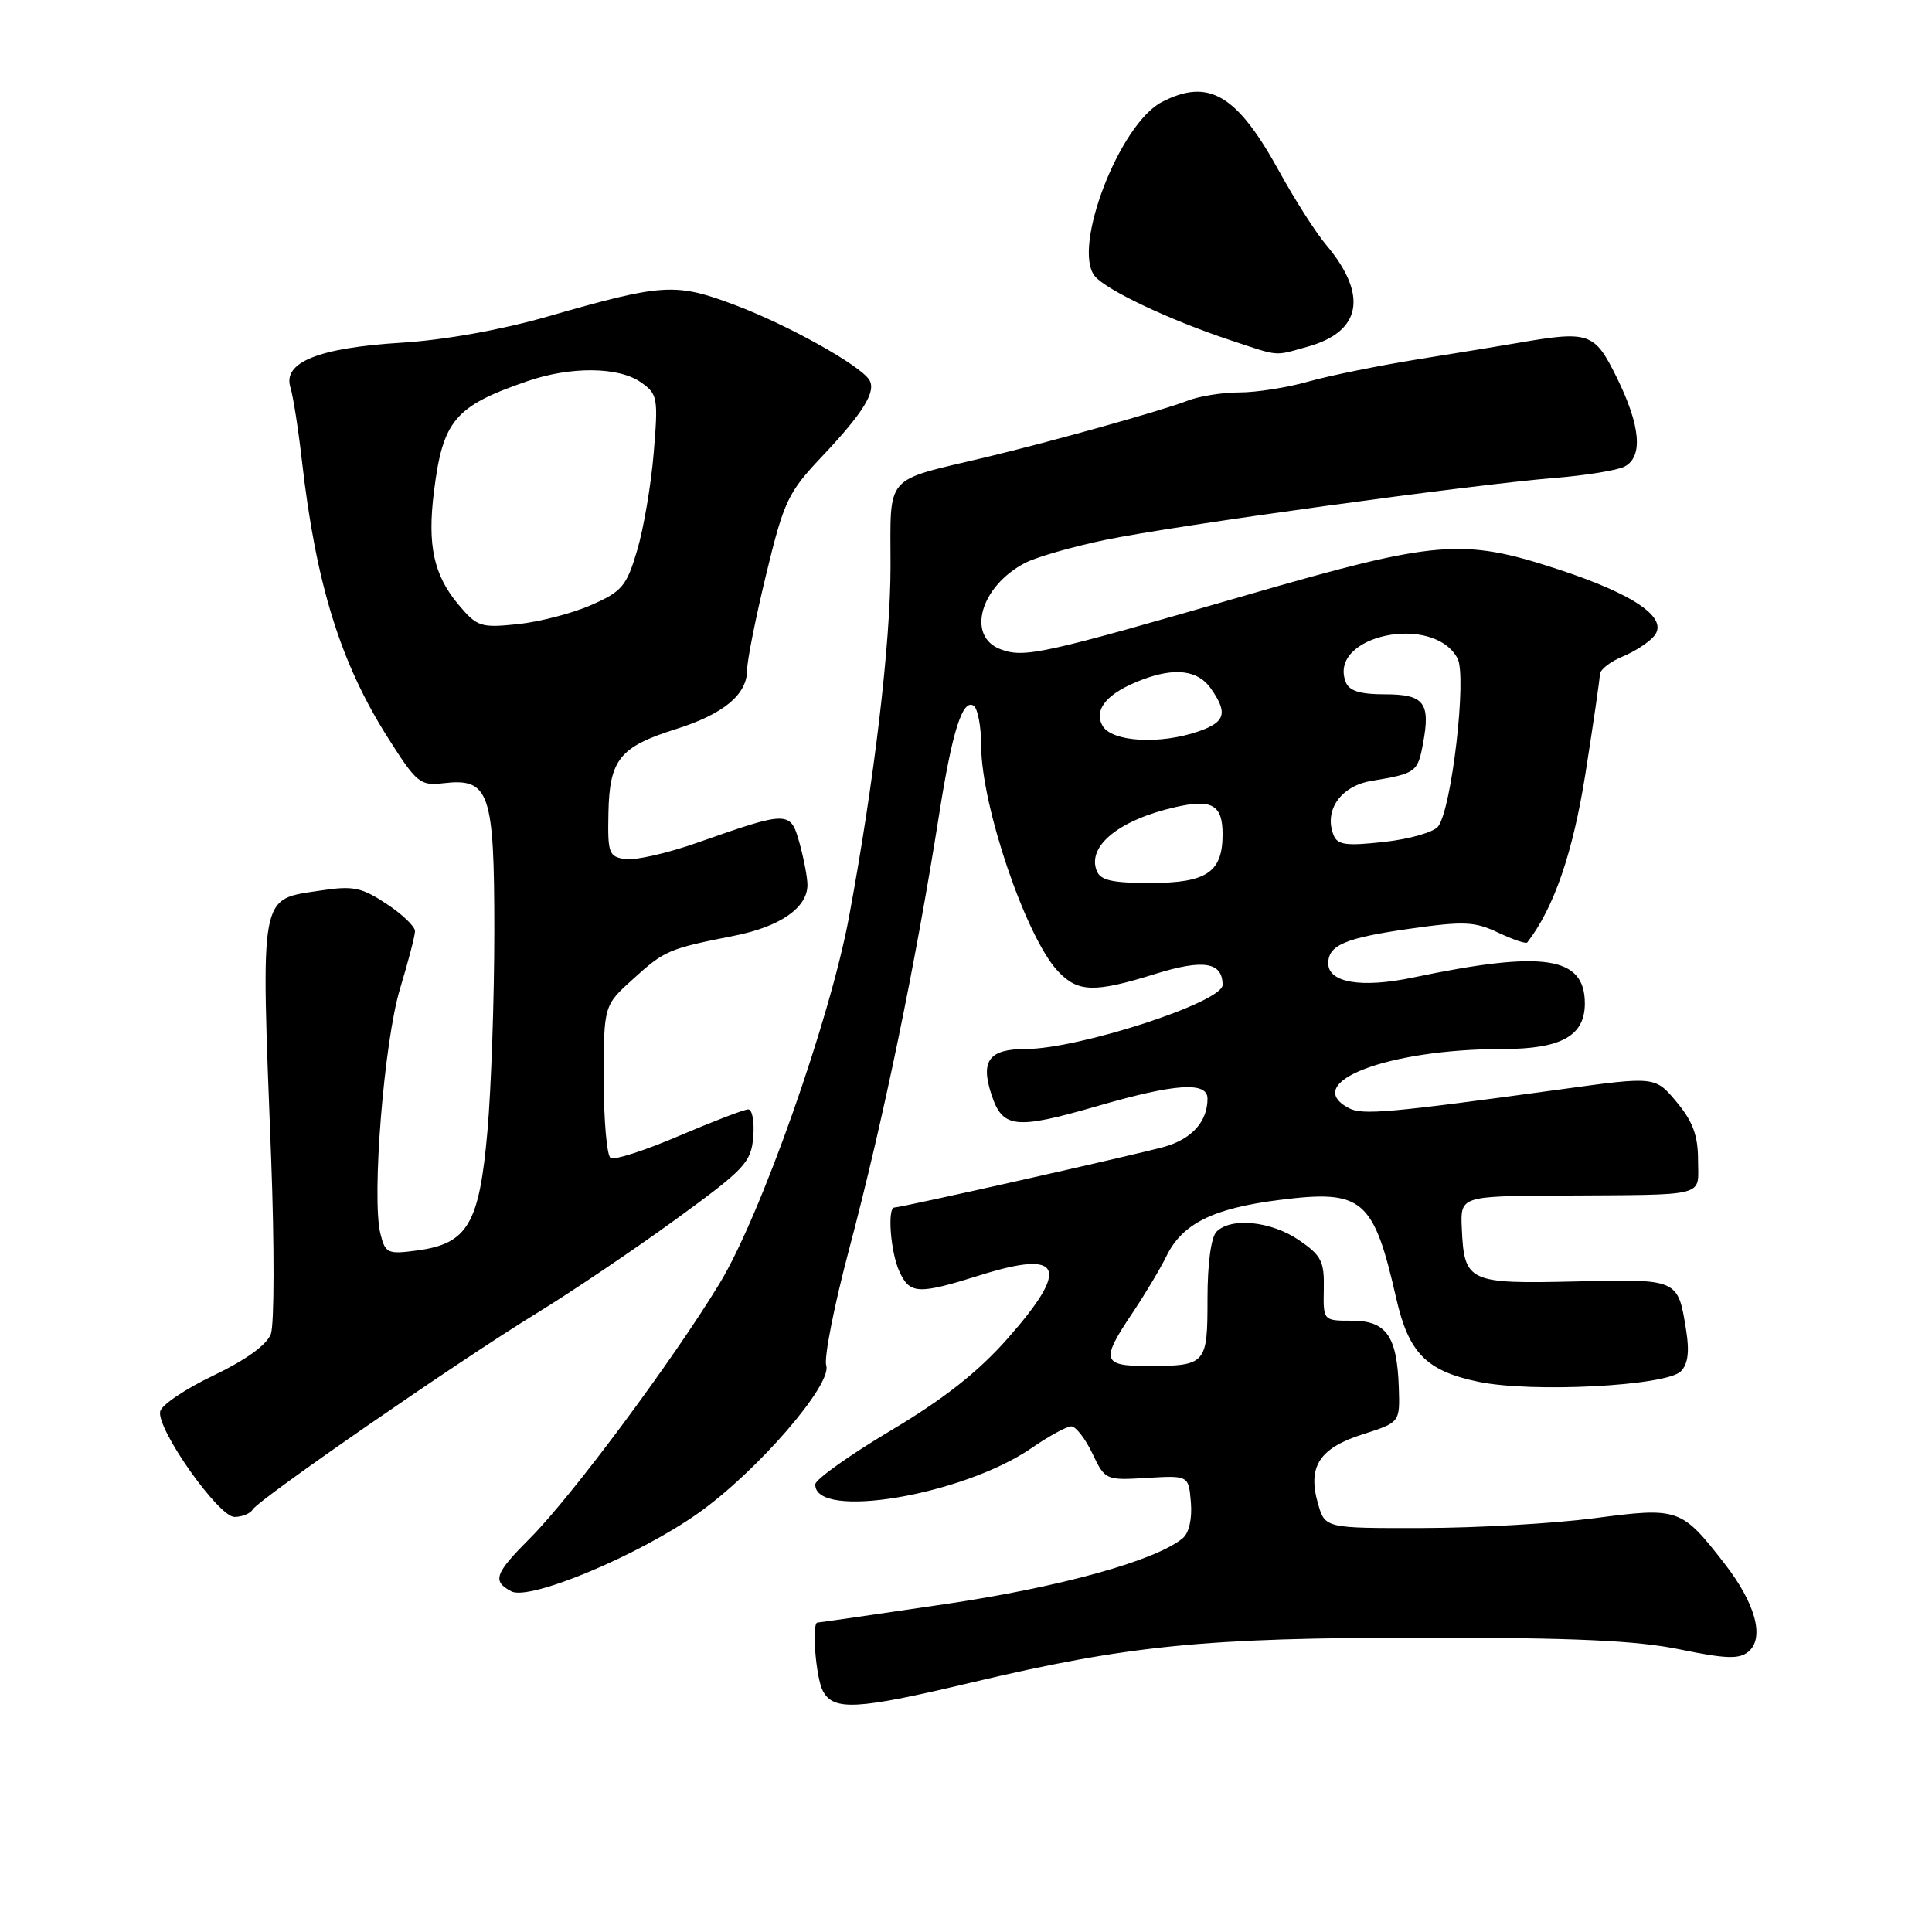 <?xml version="1.0" encoding="UTF-8" standalone="no"?>
<!DOCTYPE svg PUBLIC "-//W3C//DTD SVG 1.1//EN" "http://www.w3.org/Graphics/SVG/1.1/DTD/svg11.dtd" >
<svg xmlns="http://www.w3.org/2000/svg" xmlns:xlink="http://www.w3.org/1999/xlink" version="1.1" viewBox="0 0 256 256">
 <g >
 <path fill="currentColor"
d=" M 128.61 222.97 C 149.55 218.00 159.61 217.00 188.72 217.00 C 208.69 217.00 216.91 217.38 222.62 218.56 C 228.68 219.81 230.45 219.87 231.67 218.86 C 233.86 217.04 232.62 212.46 228.50 207.17 C 222.78 199.82 222.44 199.70 211.25 201.17 C 205.89 201.87 195.67 202.46 188.54 202.47 C 175.58 202.50 175.58 202.50 174.64 199.24 C 173.23 194.34 174.82 191.88 180.58 190.05 C 185.50 188.48 185.50 188.48 185.35 183.86 C 185.12 177.03 183.70 175.00 179.13 175.00 C 175.33 175.00 175.33 175.00 175.41 170.81 C 175.49 167.13 175.09 166.35 172.10 164.31 C 168.43 161.81 163.13 161.27 161.20 163.20 C 160.47 163.93 160.00 167.44 160.00 172.09 C 160.00 180.83 159.85 181.00 151.92 181.00 C 146.06 181.00 145.85 180.22 150.04 174.00 C 151.70 171.53 153.73 168.13 154.55 166.46 C 156.65 162.14 160.72 160.11 169.52 159.00 C 180.56 157.60 181.99 158.80 185.00 172.00 C 186.65 179.27 188.98 181.65 195.88 183.09 C 202.97 184.57 220.78 183.65 222.72 181.71 C 223.66 180.77 223.88 179.11 223.43 176.31 C 222.33 169.42 222.44 169.47 208.69 169.80 C 194.59 170.13 194.02 169.87 193.70 162.83 C 193.50 158.50 193.50 158.50 206.50 158.42 C 226.62 158.29 225.00 158.70 225.00 153.71 C 225.00 150.47 224.31 148.60 222.16 146.02 C 219.32 142.62 219.32 142.62 206.91 144.33 C 184.09 147.46 180.54 147.78 178.75 146.84 C 172.28 143.46 183.85 139.00 199.11 139.00 C 206.86 139.00 210.00 137.26 210.00 132.97 C 210.00 126.71 204.57 125.89 187.16 129.54 C 180.40 130.95 176.00 130.21 176.00 127.65 C 176.00 125.24 178.23 124.29 186.74 123.07 C 193.98 122.04 195.40 122.10 198.52 123.58 C 200.47 124.50 202.20 125.09 202.37 124.88 C 205.90 120.32 208.41 113.04 210.08 102.50 C 211.12 95.90 211.98 89.99 211.99 89.37 C 211.99 88.75 213.34 87.69 214.97 87.01 C 216.60 86.34 218.50 85.11 219.18 84.28 C 221.15 81.90 216.63 78.77 206.38 75.41 C 193.80 71.29 190.34 71.57 165.23 78.84 C 138.06 86.71 135.72 87.22 132.55 86.02 C 128.01 84.29 129.93 77.64 135.85 74.58 C 137.35 73.80 142.16 72.43 146.54 71.52 C 155.69 69.63 194.88 64.23 206.00 63.33 C 210.12 63.00 214.29 62.32 215.25 61.83 C 217.75 60.55 217.39 56.42 214.22 50.00 C 211.26 44.02 210.62 43.80 201.00 45.46 C 199.07 45.80 193.22 46.75 188.00 47.59 C 182.78 48.43 176.21 49.76 173.41 50.55 C 170.61 51.35 166.48 52.00 164.23 52.00 C 161.97 52.00 158.86 52.50 157.32 53.11 C 154.05 54.39 139.20 58.55 130.50 60.62 C 117.02 63.83 118.00 62.71 118.00 75.02 C 118.00 85.27 115.85 103.47 112.50 121.50 C 109.98 135.09 100.79 161.11 95.35 170.06 C 89.11 180.33 75.75 198.28 70.27 203.78 C 65.54 208.52 65.19 209.50 67.75 210.86 C 70.17 212.15 84.68 206.07 92.56 200.47 C 100.33 194.96 110.28 183.47 109.48 180.94 C 109.16 179.94 110.53 172.98 112.53 165.47 C 117.00 148.62 121.30 127.84 124.45 107.86 C 126.17 96.93 127.54 92.60 129.00 93.50 C 129.55 93.84 130.01 96.23 130.01 98.81 C 130.03 106.80 135.95 124.18 140.17 128.68 C 142.83 131.51 144.99 131.57 153.11 129.04 C 159.48 127.06 162.00 127.48 162.00 130.51 C 162.00 132.80 142.93 139.00 135.89 139.00 C 131.07 139.00 129.90 140.54 131.36 145.00 C 132.84 149.53 134.51 149.71 145.44 146.55 C 155.70 143.57 160.00 143.28 160.00 145.57 C 160.00 148.63 157.91 150.94 154.23 151.97 C 150.35 153.04 119.43 160.00 118.52 160.00 C 117.55 160.00 118.00 165.90 119.16 168.45 C 120.56 171.51 121.62 171.56 129.94 168.95 C 140.81 165.55 141.82 167.96 133.48 177.40 C 129.57 181.82 125.05 185.38 118.01 189.57 C 112.54 192.83 108.05 196.03 108.03 196.68 C 107.90 201.45 127.56 198.15 136.68 191.88 C 138.98 190.29 141.35 189.00 141.95 189.00 C 142.54 189.00 143.80 190.61 144.74 192.58 C 146.43 196.12 146.50 196.16 151.97 195.83 C 157.50 195.50 157.50 195.50 157.80 199.09 C 157.98 201.24 157.55 203.13 156.72 203.82 C 153.12 206.80 140.48 210.31 125.11 212.57 C 116.05 213.91 108.50 215.00 108.32 215.00 C 107.53 215.00 108.10 222.33 109.04 224.07 C 110.46 226.72 113.56 226.55 128.61 222.97 Z  M 33.49 200.01 C 34.35 198.62 60.85 180.30 71.00 174.08 C 75.67 171.22 84.00 165.60 89.50 161.60 C 98.71 154.90 99.52 154.04 99.81 150.66 C 99.98 148.65 99.68 147.00 99.15 147.00 C 98.61 147.00 94.50 148.58 90.00 150.50 C 85.50 152.43 81.41 153.75 80.91 153.44 C 80.41 153.13 80.00 148.46 80.00 143.06 C 80.00 133.23 80.00 133.23 83.89 129.72 C 88.09 125.92 88.57 125.72 97.34 123.98 C 103.40 122.78 107.00 120.26 106.99 117.25 C 106.99 116.29 106.52 113.81 105.95 111.74 C 104.74 107.40 104.52 107.40 92.38 111.67 C 88.46 113.05 84.19 114.02 82.88 113.84 C 80.67 113.52 80.51 113.09 80.62 107.73 C 80.76 100.63 82.11 98.96 89.56 96.61 C 95.90 94.61 99.00 92.03 99.00 88.75 C 99.00 87.51 100.14 81.80 101.53 76.07 C 103.87 66.41 104.42 65.25 108.87 60.54 C 114.39 54.71 116.15 51.85 115.18 50.33 C 113.93 48.37 104.42 43.07 97.42 40.43 C 89.47 37.44 87.91 37.54 72.50 41.96 C 66.41 43.71 58.87 45.06 53.22 45.41 C 42.20 46.09 37.45 48.00 38.48 51.33 C 38.85 52.52 39.53 56.88 40.00 61.00 C 41.86 77.38 45.12 87.89 51.45 97.83 C 55.22 103.77 55.68 104.14 58.76 103.78 C 64.86 103.07 65.50 104.93 65.50 123.35 C 65.50 132.23 65.09 144.17 64.59 149.88 C 63.51 162.18 61.98 164.79 55.30 165.69 C 51.36 166.22 51.06 166.08 50.41 163.49 C 49.22 158.77 50.89 137.97 53.01 131.00 C 54.09 127.42 54.99 124.00 54.99 123.38 C 55.00 122.77 53.30 121.14 51.21 119.76 C 47.91 117.58 46.79 117.35 42.55 117.99 C 34.28 119.25 34.56 117.78 35.93 153.50 C 36.37 165.05 36.35 175.52 35.89 176.77 C 35.34 178.21 32.59 180.20 28.27 182.27 C 24.55 184.04 21.37 186.19 21.22 187.04 C 20.78 189.41 28.97 201.00 31.07 201.00 C 32.07 201.00 33.16 200.56 33.49 200.01 Z  M 173.26 45.94 C 180.42 43.96 181.30 39.08 175.71 32.43 C 174.34 30.81 171.56 26.45 169.52 22.74 C 163.90 12.51 160.17 10.31 153.95 13.52 C 148.33 16.43 142.00 32.89 145.08 36.60 C 146.62 38.46 155.02 42.42 163.00 45.07 C 169.68 47.28 168.73 47.20 173.26 45.94 Z  M 145.31 115.36 C 144.04 112.07 148.35 108.61 155.82 106.93 C 160.60 105.85 162.00 106.66 162.00 110.54 C 162.00 115.59 159.90 117.00 152.40 117.00 C 147.34 117.00 145.80 116.65 145.31 115.36 Z  M 176.68 110.60 C 175.43 107.34 177.68 104.15 181.70 103.48 C 187.62 102.49 187.85 102.32 188.55 98.56 C 189.58 93.11 188.72 92.00 183.50 92.00 C 180.20 92.00 178.76 91.55 178.31 90.36 C 175.94 84.18 189.92 81.24 193.13 87.24 C 194.39 89.59 192.36 107.18 190.56 109.51 C 189.98 110.27 186.76 111.19 183.40 111.56 C 178.30 112.12 177.20 111.96 176.68 110.60 Z  M 146.07 96.13 C 144.90 93.94 146.76 91.80 151.32 90.07 C 155.69 88.41 158.74 88.79 160.44 91.22 C 162.72 94.47 162.38 95.67 158.85 96.90 C 153.69 98.70 147.24 98.31 146.07 96.13 Z  M 60.77 80.14 C 57.47 76.22 56.61 72.27 57.50 65.15 C 58.68 55.69 60.26 53.82 69.88 50.51 C 75.61 48.53 81.97 48.59 84.91 50.65 C 87.14 52.21 87.23 52.69 86.62 60.01 C 86.27 64.25 85.28 70.07 84.42 72.94 C 83.03 77.65 82.43 78.37 78.36 80.16 C 75.88 81.26 71.49 82.40 68.62 82.70 C 63.69 83.21 63.22 83.05 60.77 80.14 Z "/>
</g>
</svg>